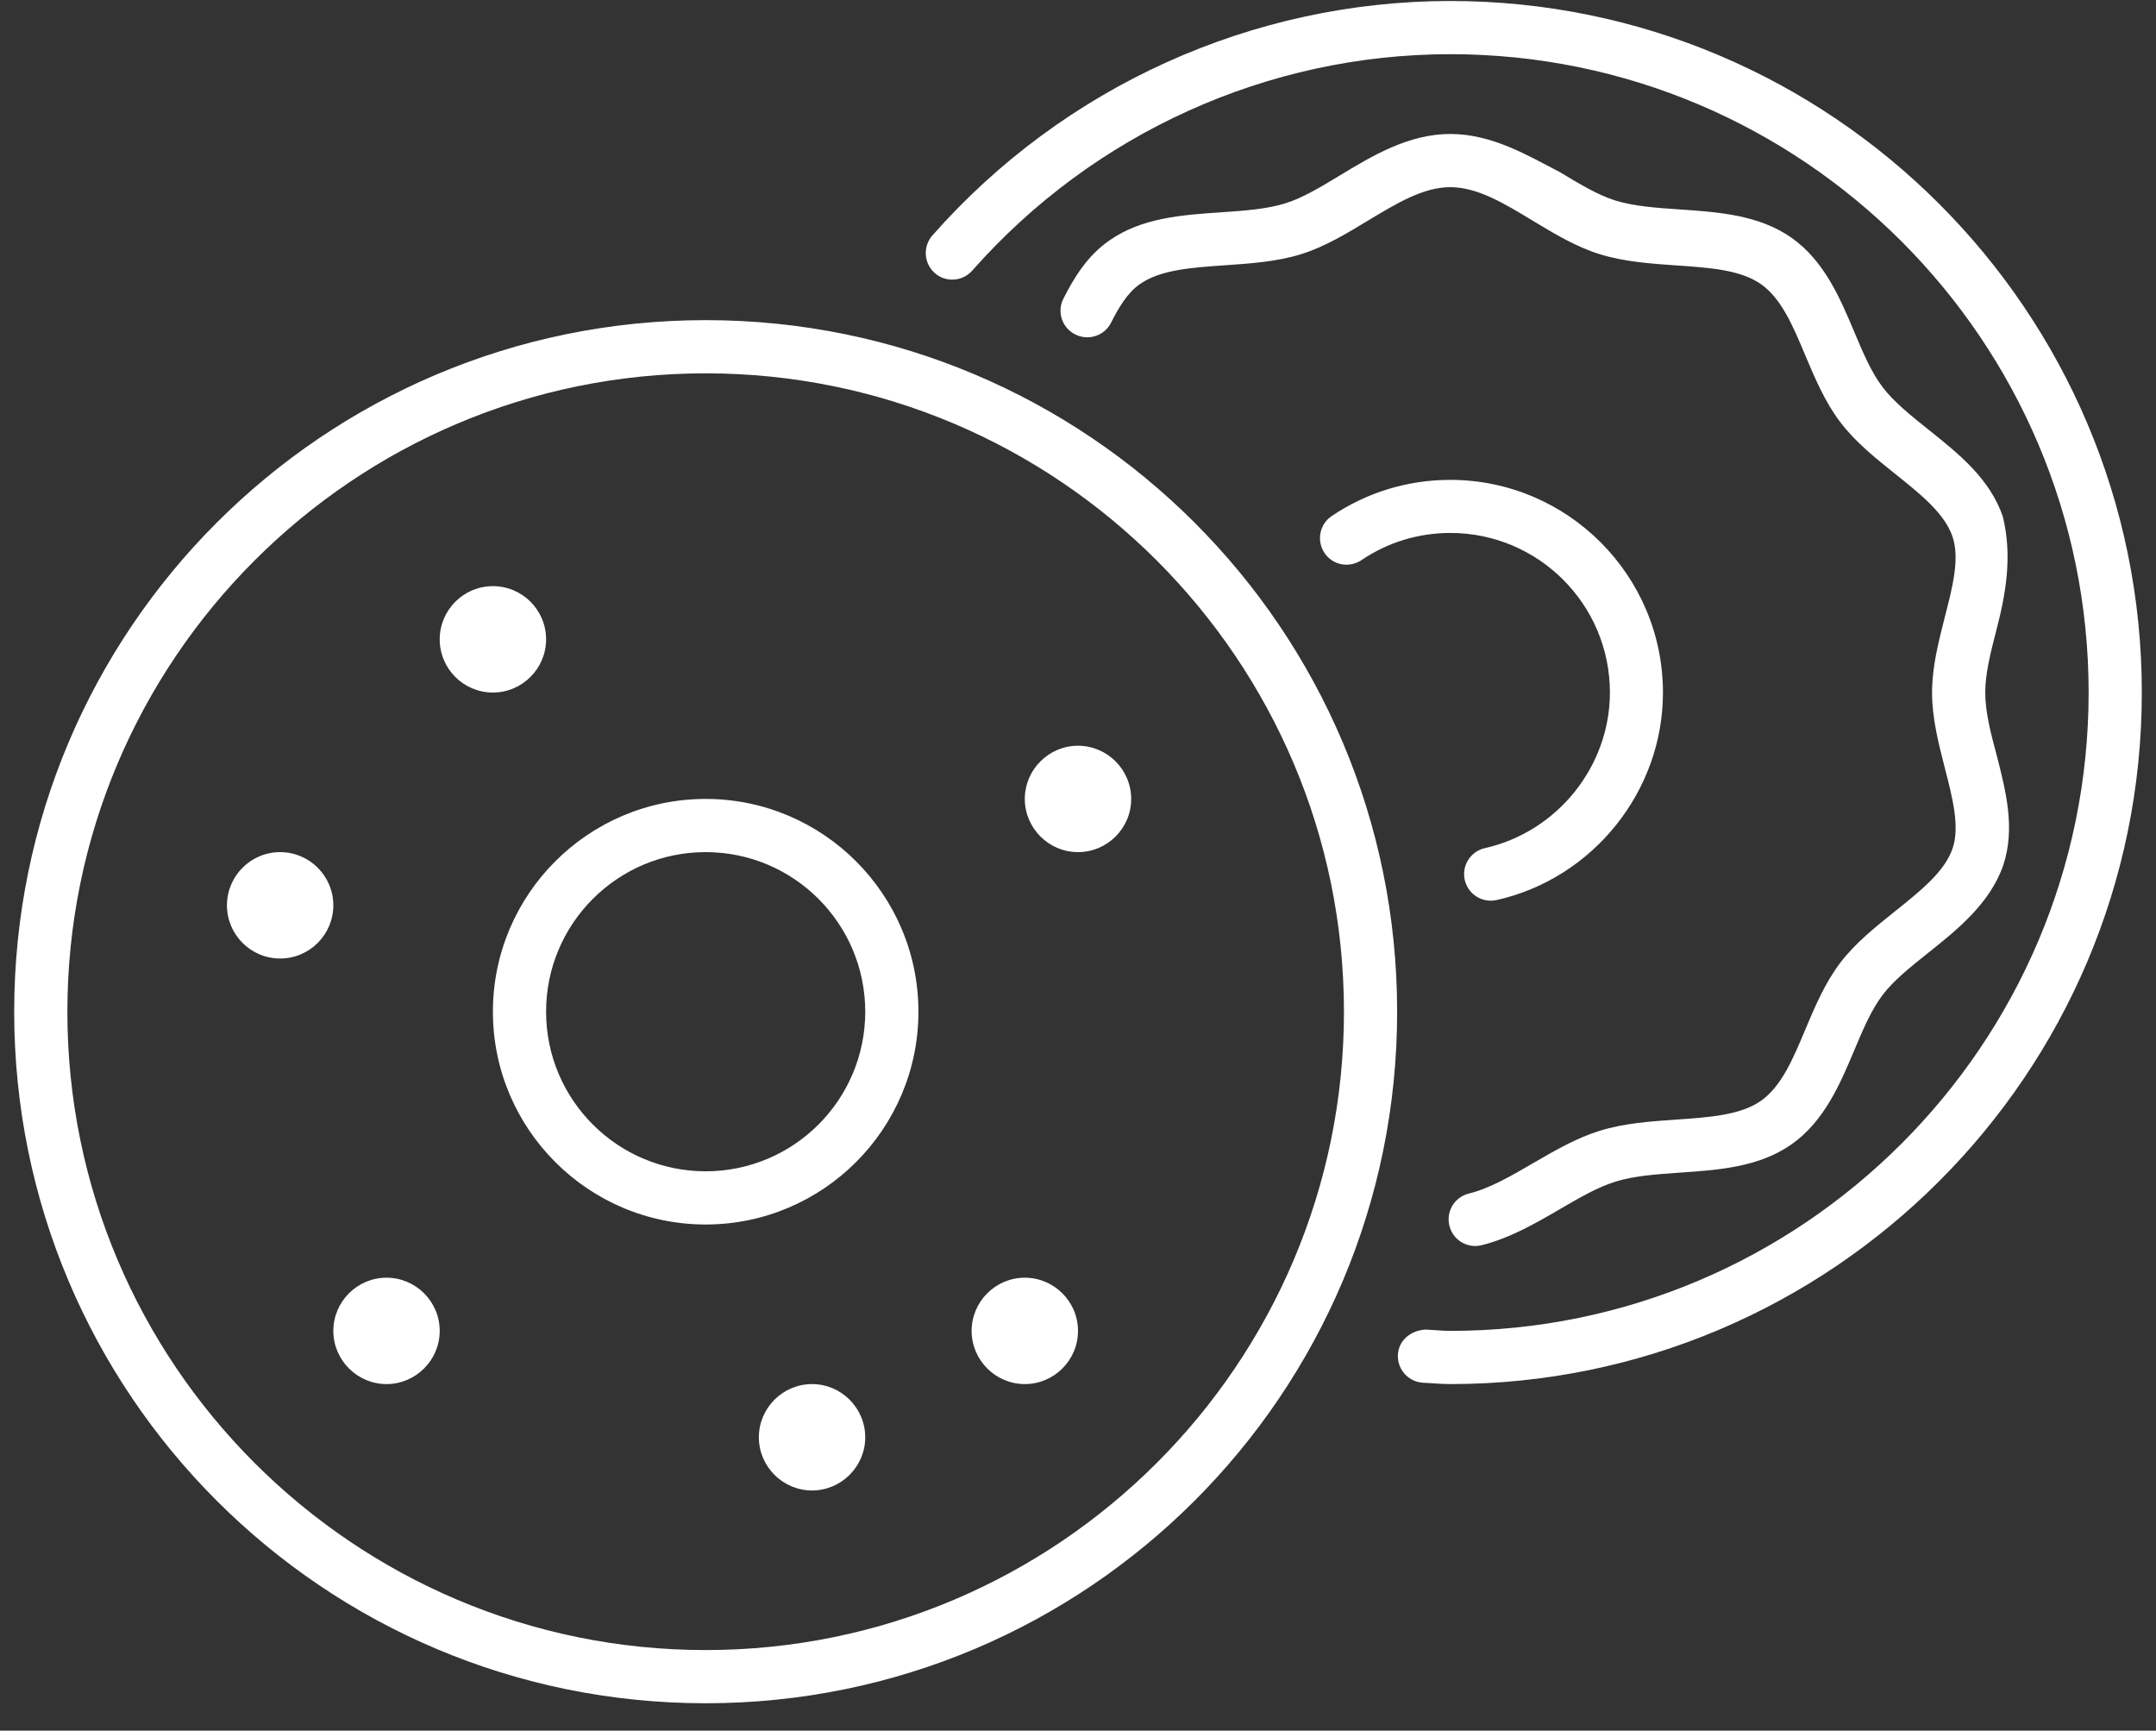 <svg width="76" height="61" viewBox="0 0 76 61" fill="none" xmlns="http://www.w3.org/2000/svg">
<rect x="0" y="0" width="76" height="61" fill="#333333" stroke="none"/>
<path d="M24.875 28.16C20.739 28.16 17.375 31.524 17.375 35.66C17.375 39.795 20.739 43.16 24.875 43.16C29.011 43.16 32.375 39.795 32.375 35.66C32.375 31.523 29.012 28.16 24.875 28.16ZM24.875 41.285C21.77 41.285 19.25 38.765 19.25 35.66C19.25 32.554 21.77 30.035 24.875 30.035C27.98 30.035 30.5 32.554 30.5 35.66C30.5 38.765 27.98 41.285 24.875 41.285ZM24.875 11.284C11.414 11.284 0.5 22.195 0.5 35.66C0.5 49.124 11.414 60.035 24.875 60.035C38.336 60.035 49.25 49.124 49.25 35.66C49.25 22.195 38.34 11.284 24.875 11.284ZM24.875 58.16C12.465 58.16 2.375 48.066 2.375 35.66C2.375 23.253 12.468 13.159 24.875 13.159C37.282 13.159 47.375 23.253 47.375 35.66C47.375 48.066 37.285 58.16 24.875 58.16ZM19.25 22.535C19.25 21.499 18.41 20.66 17.375 20.66C16.34 20.66 15.5 21.503 15.5 22.535C15.5 23.57 16.34 24.41 17.375 24.41C18.41 24.41 19.25 23.566 19.25 22.535ZM9.875 30.035C8.839 30.035 8 30.878 8 31.91C8 32.941 8.839 33.785 9.875 33.785C10.911 33.785 11.75 32.941 11.75 31.91C11.75 30.878 10.911 30.035 9.875 30.035ZM28.625 48.785C27.594 48.785 26.75 49.628 26.75 50.66C26.75 51.691 27.594 52.535 28.625 52.535C29.656 52.535 30.5 51.691 30.5 50.66C30.5 49.628 29.656 48.785 28.625 48.785ZM36.125 45.035C35.094 45.035 34.25 45.878 34.25 46.91C34.25 47.941 35.094 48.785 36.125 48.785C37.156 48.785 38 47.945 38 46.91C38 45.878 37.156 45.035 36.125 45.035ZM38 26.285C36.969 26.285 36.125 27.128 36.125 28.16C36.125 29.191 36.969 30.035 38 30.035C39.031 30.035 39.875 29.195 39.875 28.16C39.875 27.128 39.031 26.285 38 26.285ZM13.625 45.035C12.594 45.035 11.75 45.878 11.75 46.91C11.75 47.941 12.594 48.785 13.625 48.785C14.656 48.785 15.5 47.941 15.5 46.91C15.5 45.878 14.656 45.035 13.625 45.035ZM52.344 29.894C51.838 30.007 51.52 30.509 51.633 31.015C51.732 31.45 52.12 31.747 52.549 31.747C52.615 31.747 52.684 31.74 52.754 31.725C56.152 30.965 58.62 27.89 58.62 24.414C58.62 20.277 55.255 16.914 51.12 16.914C49.626 16.914 48.18 17.355 46.943 18.189C46.514 18.478 46.401 19.062 46.69 19.491C46.976 19.921 47.554 20.032 47.989 19.745C48.922 19.113 50 18.785 51.125 18.785C54.23 18.785 56.75 21.304 56.75 24.41C56.75 27.011 54.898 29.32 52.344 29.894ZM70.602 18.21C70.144 16.87 69.038 15.987 67.968 15.134C67.342 14.633 66.752 14.16 66.361 13.643C65.965 13.122 65.672 12.432 65.365 11.701C64.87 10.525 64.31 9.192 63.145 8.375C61.995 7.573 60.581 7.476 59.212 7.382C58.385 7.326 57.597 7.272 56.938 7.066C56.319 6.873 55.678 6.483 54.997 6.073C53.879 5.493 52.602 4.722 51.125 4.722C49.646 4.722 48.371 5.495 47.243 6.176C46.565 6.587 45.924 6.975 45.309 7.167C44.65 7.372 43.866 7.427 43.034 7.484C41.664 7.577 40.251 7.674 39.105 8.476C38.31 9.027 37.842 9.824 37.483 10.533C37.25 10.994 37.438 11.558 37.906 11.789C38.364 12.019 38.932 11.84 39.166 11.373C39.43 10.851 39.734 10.325 40.184 10.012C40.906 9.507 42.004 9.432 43.169 9.351C44.07 9.289 45.004 9.227 45.875 8.956C46.706 8.694 47.475 8.229 48.218 7.778C49.227 7.172 50.164 6.597 51.125 6.597C52.077 6.597 53.026 7.17 54.029 7.778C54.776 8.229 55.545 8.696 56.383 8.957C57.251 9.228 58.185 9.292 59.086 9.355C60.25 9.433 61.348 9.508 62.07 10.012C62.795 10.519 63.206 11.493 63.638 12.528C63.979 13.334 64.33 14.168 64.869 14.877C65.4 15.579 66.113 16.148 66.802 16.7C67.7 17.418 68.55 18.096 68.827 18.916C69.087 19.685 68.831 20.686 68.556 21.747C68.34 22.605 68.106 23.495 68.106 24.41C68.106 25.32 68.336 26.209 68.556 27.07C68.831 28.132 69.087 29.133 68.831 29.901C68.549 30.727 67.695 31.406 66.794 32.125C66.109 32.675 65.398 33.24 64.867 33.939C64.329 34.65 63.977 35.483 63.637 36.29C63.205 37.323 62.794 38.299 62.069 38.804C61.351 39.307 60.249 39.382 59.084 39.463C58.183 39.525 57.249 39.589 56.382 39.86C55.554 40.118 54.789 40.565 54.045 40.997C53.261 41.453 52.522 41.885 51.774 42.07C51.272 42.195 50.965 42.704 51.093 43.207C51.199 43.634 51.58 43.918 52.001 43.918C52.074 43.918 52.151 43.909 52.228 43.89C53.232 43.639 54.126 43.121 54.989 42.618C55.67 42.22 56.315 41.845 56.941 41.651C57.597 41.444 58.38 41.391 59.213 41.332C60.583 41.239 61.996 41.142 63.145 40.34C64.31 39.525 64.87 38.192 65.365 37.016C65.672 36.284 65.966 35.594 66.361 35.072C66.749 34.559 67.339 34.089 67.965 33.589C68.984 32.777 70.144 31.851 70.613 30.503C71.049 29.205 70.709 27.881 70.379 26.601C70.168 25.816 69.981 25.089 69.981 24.41C69.981 23.734 70.171 22.996 70.372 22.215C70.707 20.929 70.941 19.617 70.602 18.21ZM51.125 0.035C44.156 0.035 37.496 3.046 32.867 8.299C32.527 8.687 32.562 9.279 32.949 9.622C33.33 9.964 33.927 9.927 34.271 9.539C38.551 4.69 44.691 1.91 51.125 1.91C63.535 1.91 73.625 12.003 73.625 24.41C73.625 36.816 63.532 46.91 51.125 46.91C50.964 46.91 50.806 46.899 50.649 46.888L50.246 46.863C49.722 46.896 49.294 47.249 49.276 47.767C49.257 48.284 49.664 48.719 50.18 48.738L50.521 48.758C50.727 48.773 50.926 48.785 51.125 48.785C64.566 48.785 75.5 37.85 75.5 24.41C75.5 10.969 64.566 0.035 51.125 0.035Z" fill="white"/>
</svg>
